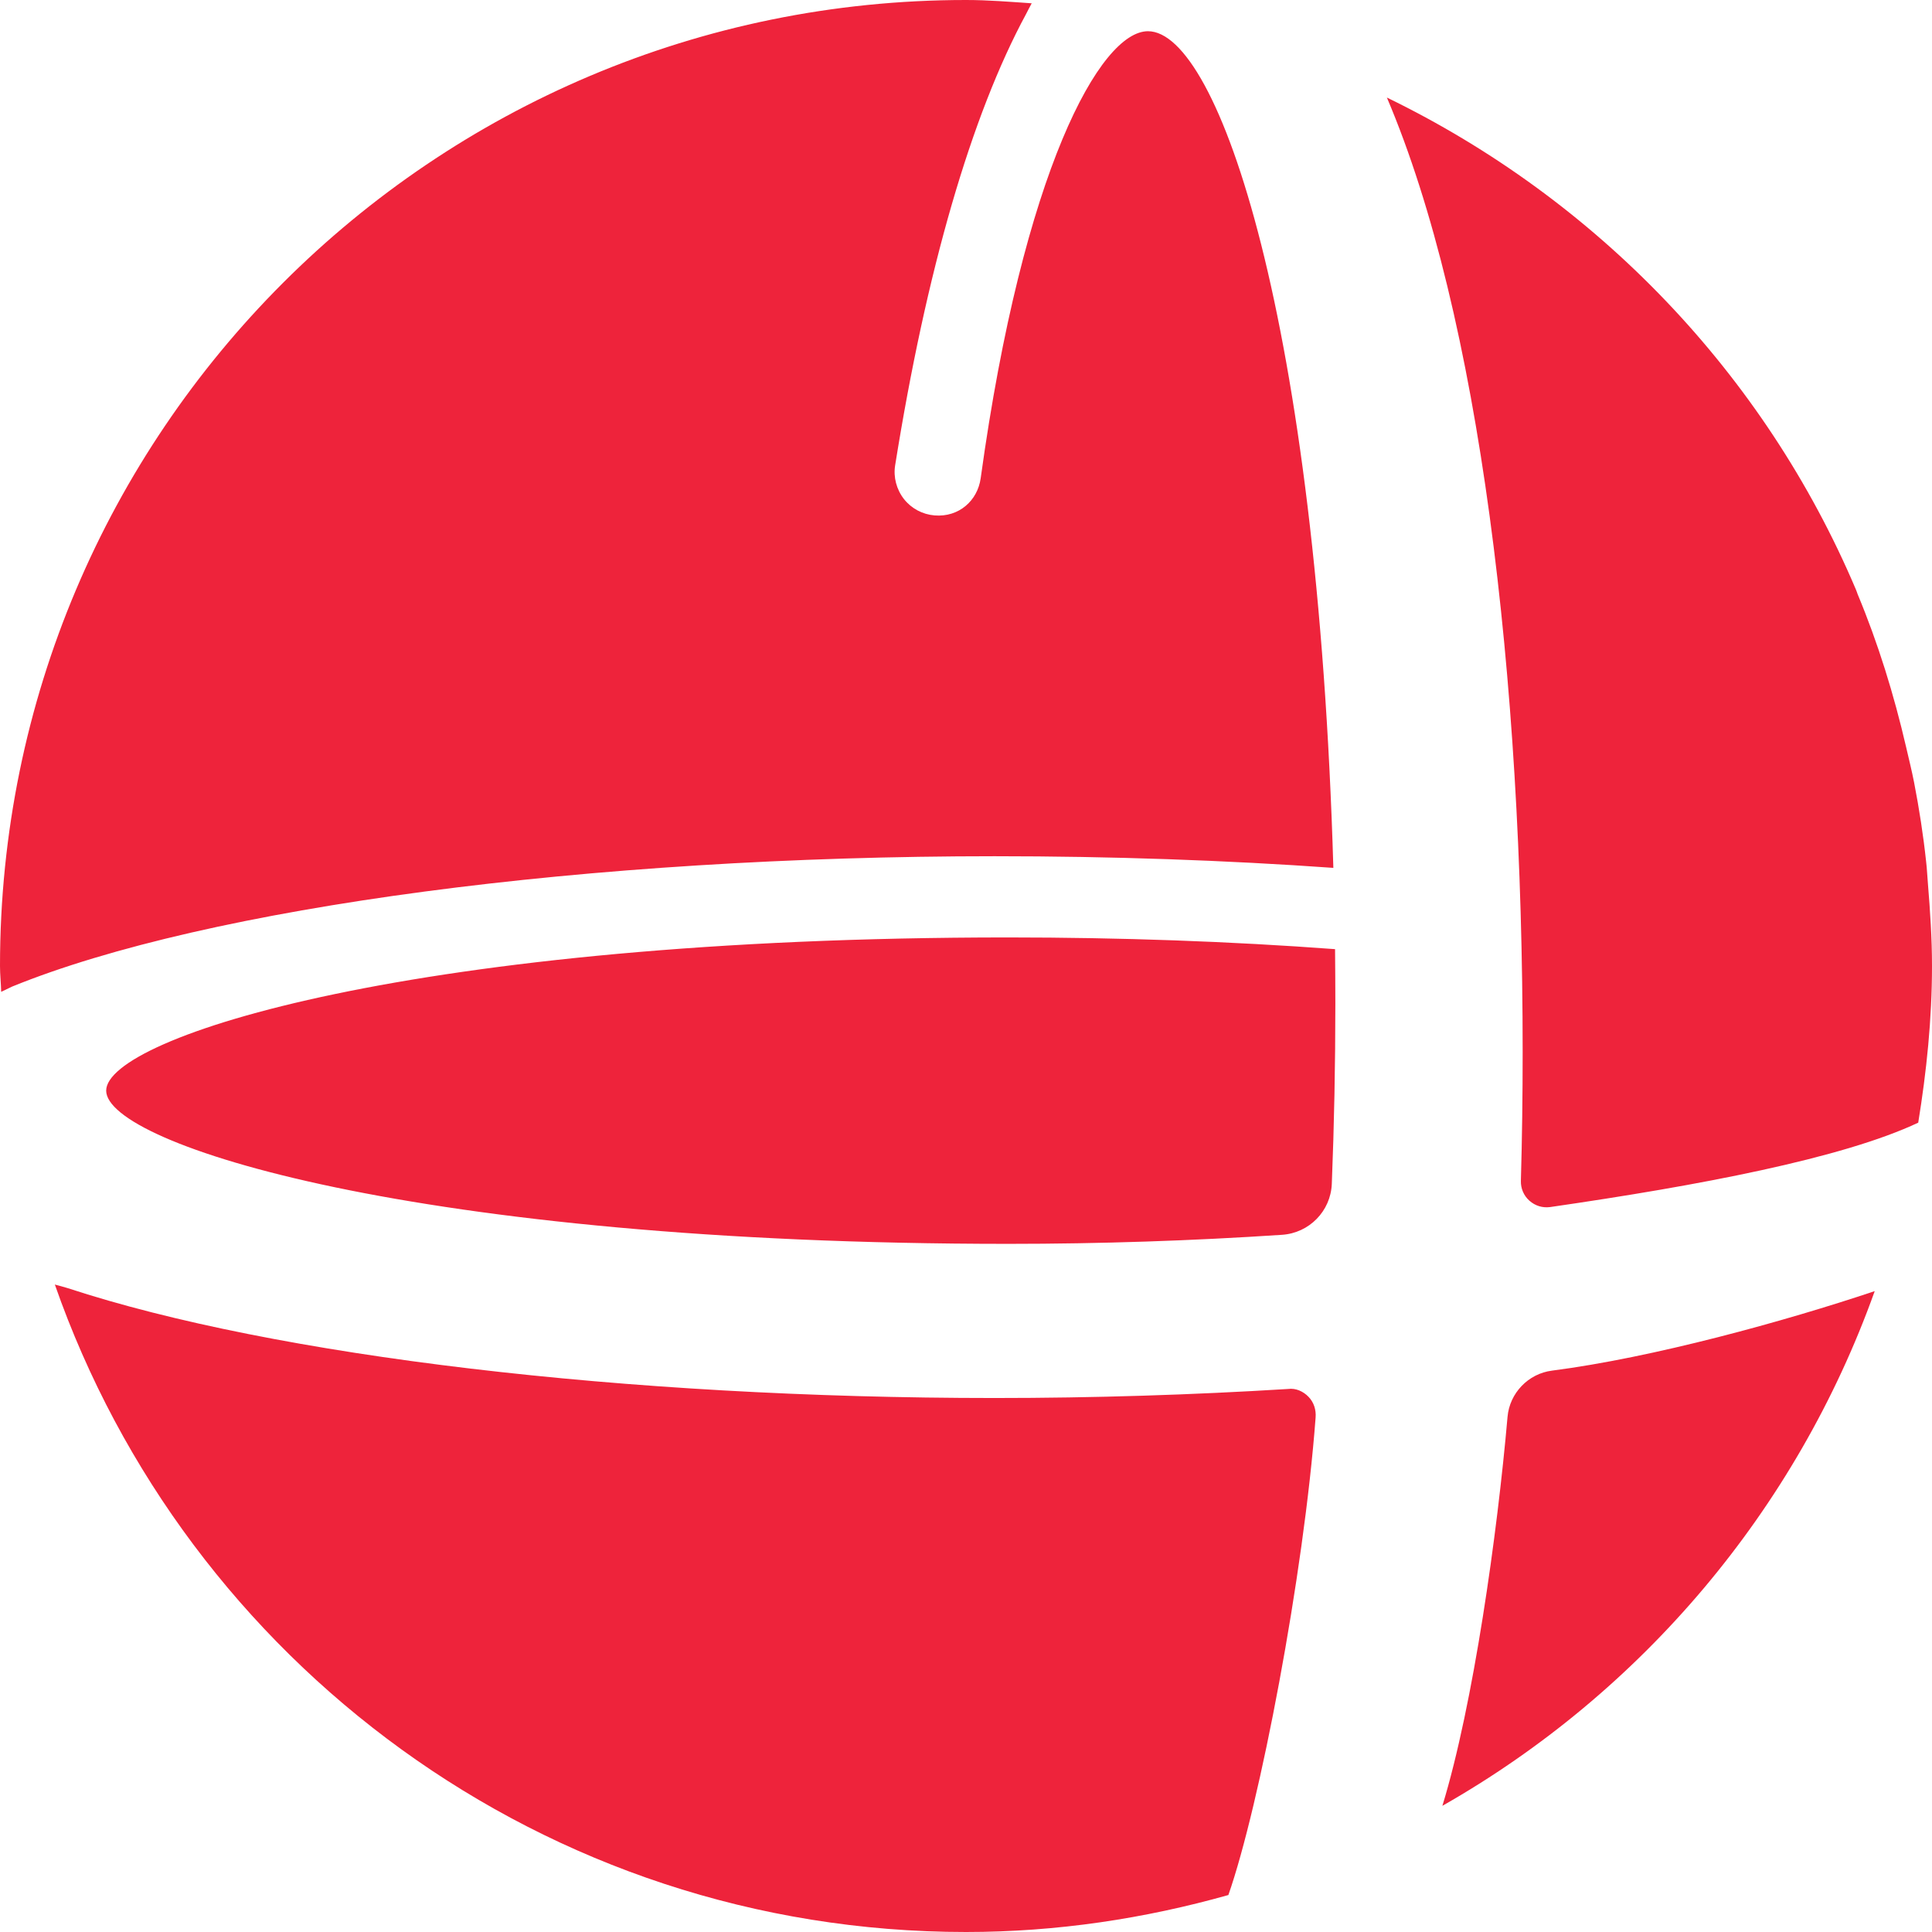 <?xml version="1.0" encoding="UTF-8" standalone="no"?>
<!-- Created with Inkscape (http://www.inkscape.org/) -->

<svg
   width="120"
   height="120"
   viewBox="0 0 120 120"
   version="1.1"
   id="svg348"
   inkscape:version="1.1.1 (3bf5ae0d25, 2021-09-20)"
   sodipodi:docname="120x120.svg"
   xmlns:inkscape="http://www.inkscape.org/namespaces/inkscape"
   xmlns:sodipodi="http://sodipodi.sourceforge.net/DTD/sodipodi-0.dtd"
   xmlns="http://www.w3.org/2000/svg"
   xmlns:svg="http://www.w3.org/2000/svg">
  <sodipodi:namedview
     id="namedview350"
     pagecolor="#ffffff"
     bordercolor="#666666"
     borderopacity="1.0"
     inkscape:pageshadow="2"
     inkscape:pageopacity="0.0"
     inkscape:pagecheckerboard="0"
     inkscape:document-units="mm"
     showgrid="false"
     units="px"
     viewbox-height="16"
     inkscape:zoom="0.5"
     inkscape:cx="-8"
     inkscape:cy="3"
     inkscape:window-width="1920"
     inkscape:window-height="1129"
     inkscape:window-x="-8"
     inkscape:window-y="-8"
     inkscape:window-maximized="1"
     inkscape:current-layer="layer1" />
  <defs
     id="defs345" />
  <g
     inkscape:label="Слой 1"
     inkscape:groupmode="layer"
     id="layer1">
    <path
       id="path14"
       style="fill:#ee233b;fill-opacity:1;fill-rule:nonzero;stroke:none;stroke-width:0.312"
       d="M 60.002,7.4997149e-6 C 26.863,7.4997149e-6 0,26.862 0,60 0,60.543 0.061,61.065 0.073,61.605 0.301,61.493 0.525,61.384 0.759,61.276 12.885,56.34 36.568,53.182 61.777,53.182 c 7.277,0 14.347,0.248 21.04,0.723 -0.99,-33.955 -7.124,-51.966 -11.515,-51.966 -2.959,0 -7.752,8.643 -10.39,27.766 -0.196,1.402 -1.362,2.431 -2.863,2.309 -0.75,-0.062 -1.436,-0.427 -1.898,-1.011 -0.468,-0.596 -0.669,-1.362 -0.553,-2.094 1.932,-12.097 4.729,-21.743 8.135,-28.041 0.112,-0.224 0.229,-0.441 0.348,-0.663 C 62.727,0.113 61.379,0 60.003,0 Z M 86.142,6.059 c 5.779,13.588 8.433,36.005 8.433,59.264 0,2.713 -0.035,5.396 -0.11,8.025 -0.013,0.468 0.178,0.918 0.53,1.23 0.356,0.315 0.812,0.461 1.299,0.393 C 105.503,73.638 114.43,71.952 119.145,69.731 119.659,66.559 120,63.319 120,59.995 c 0,-1.714 -0.115,-3.407 -0.252,-5.09 -0.041,-0.455 -0.056,-0.913 -0.11,-1.363 -0.178,-1.669 -0.434,-3.316 -0.75,-4.943 -0.144,-0.736 -0.326,-1.464 -0.494,-2.19 -0.758,-3.272 -1.741,-6.453 -3.009,-9.493 -0.037,-0.097 -0.068,-0.204 -0.114,-0.306 C 109.596,23.224 99.173,12.386 86.142,6.059 Z M 62.623,58.226 c -36.788,0 -56.028,6.198 -56.028,9.516 0,3.322 19.241,9.516 56.028,9.516 5.725,0 11.446,-0.193 17.007,-0.562 1.689,-0.112 3.02,-1.471 3.091,-3.16 0.146,-3.637 0.22,-7.403 0.22,-11.199 0,-1.143 -0.009,-2.269 -0.018,-3.384 C 76.414,58.469 69.585,58.226 62.623,58.226 Z M 3.407,79.787 C 11.59,103.19 33.807,120 60.002,120 c 5.657,0 11.105,-0.835 16.294,-2.296 1.935,-5.517 4.688,-19.881 5.419,-29.664 0.037,-0.475 -0.107,-0.936 -0.439,-1.28 -0.33,-0.343 -0.797,-0.553 -1.262,-0.489 -5.951,0.368 -12.092,0.562 -18.242,0.562 -22.914,0 -44.679,-2.596 -57.56,-6.823 -0.284,-0.084 -0.537,-0.156 -0.805,-0.224 z M 116.442,80.194 c -5.6,1.877 -13.774,4.13 -20.048,4.939 -1.467,0.186 -2.627,1.392 -2.758,2.867 -0.634,7.268 -2.118,17.86 -4.047,24.163 12.387,-7.046 21.986,-18.367 26.853,-31.969 z"
       inkscape:export-filename="C:\Users\bodee\Desktop\logo\favicon\64x64.png"
       inkscape:export-xdpi="383.99997"
       inkscape:export-ydpi="383.99997" />
  </g>
</svg>
